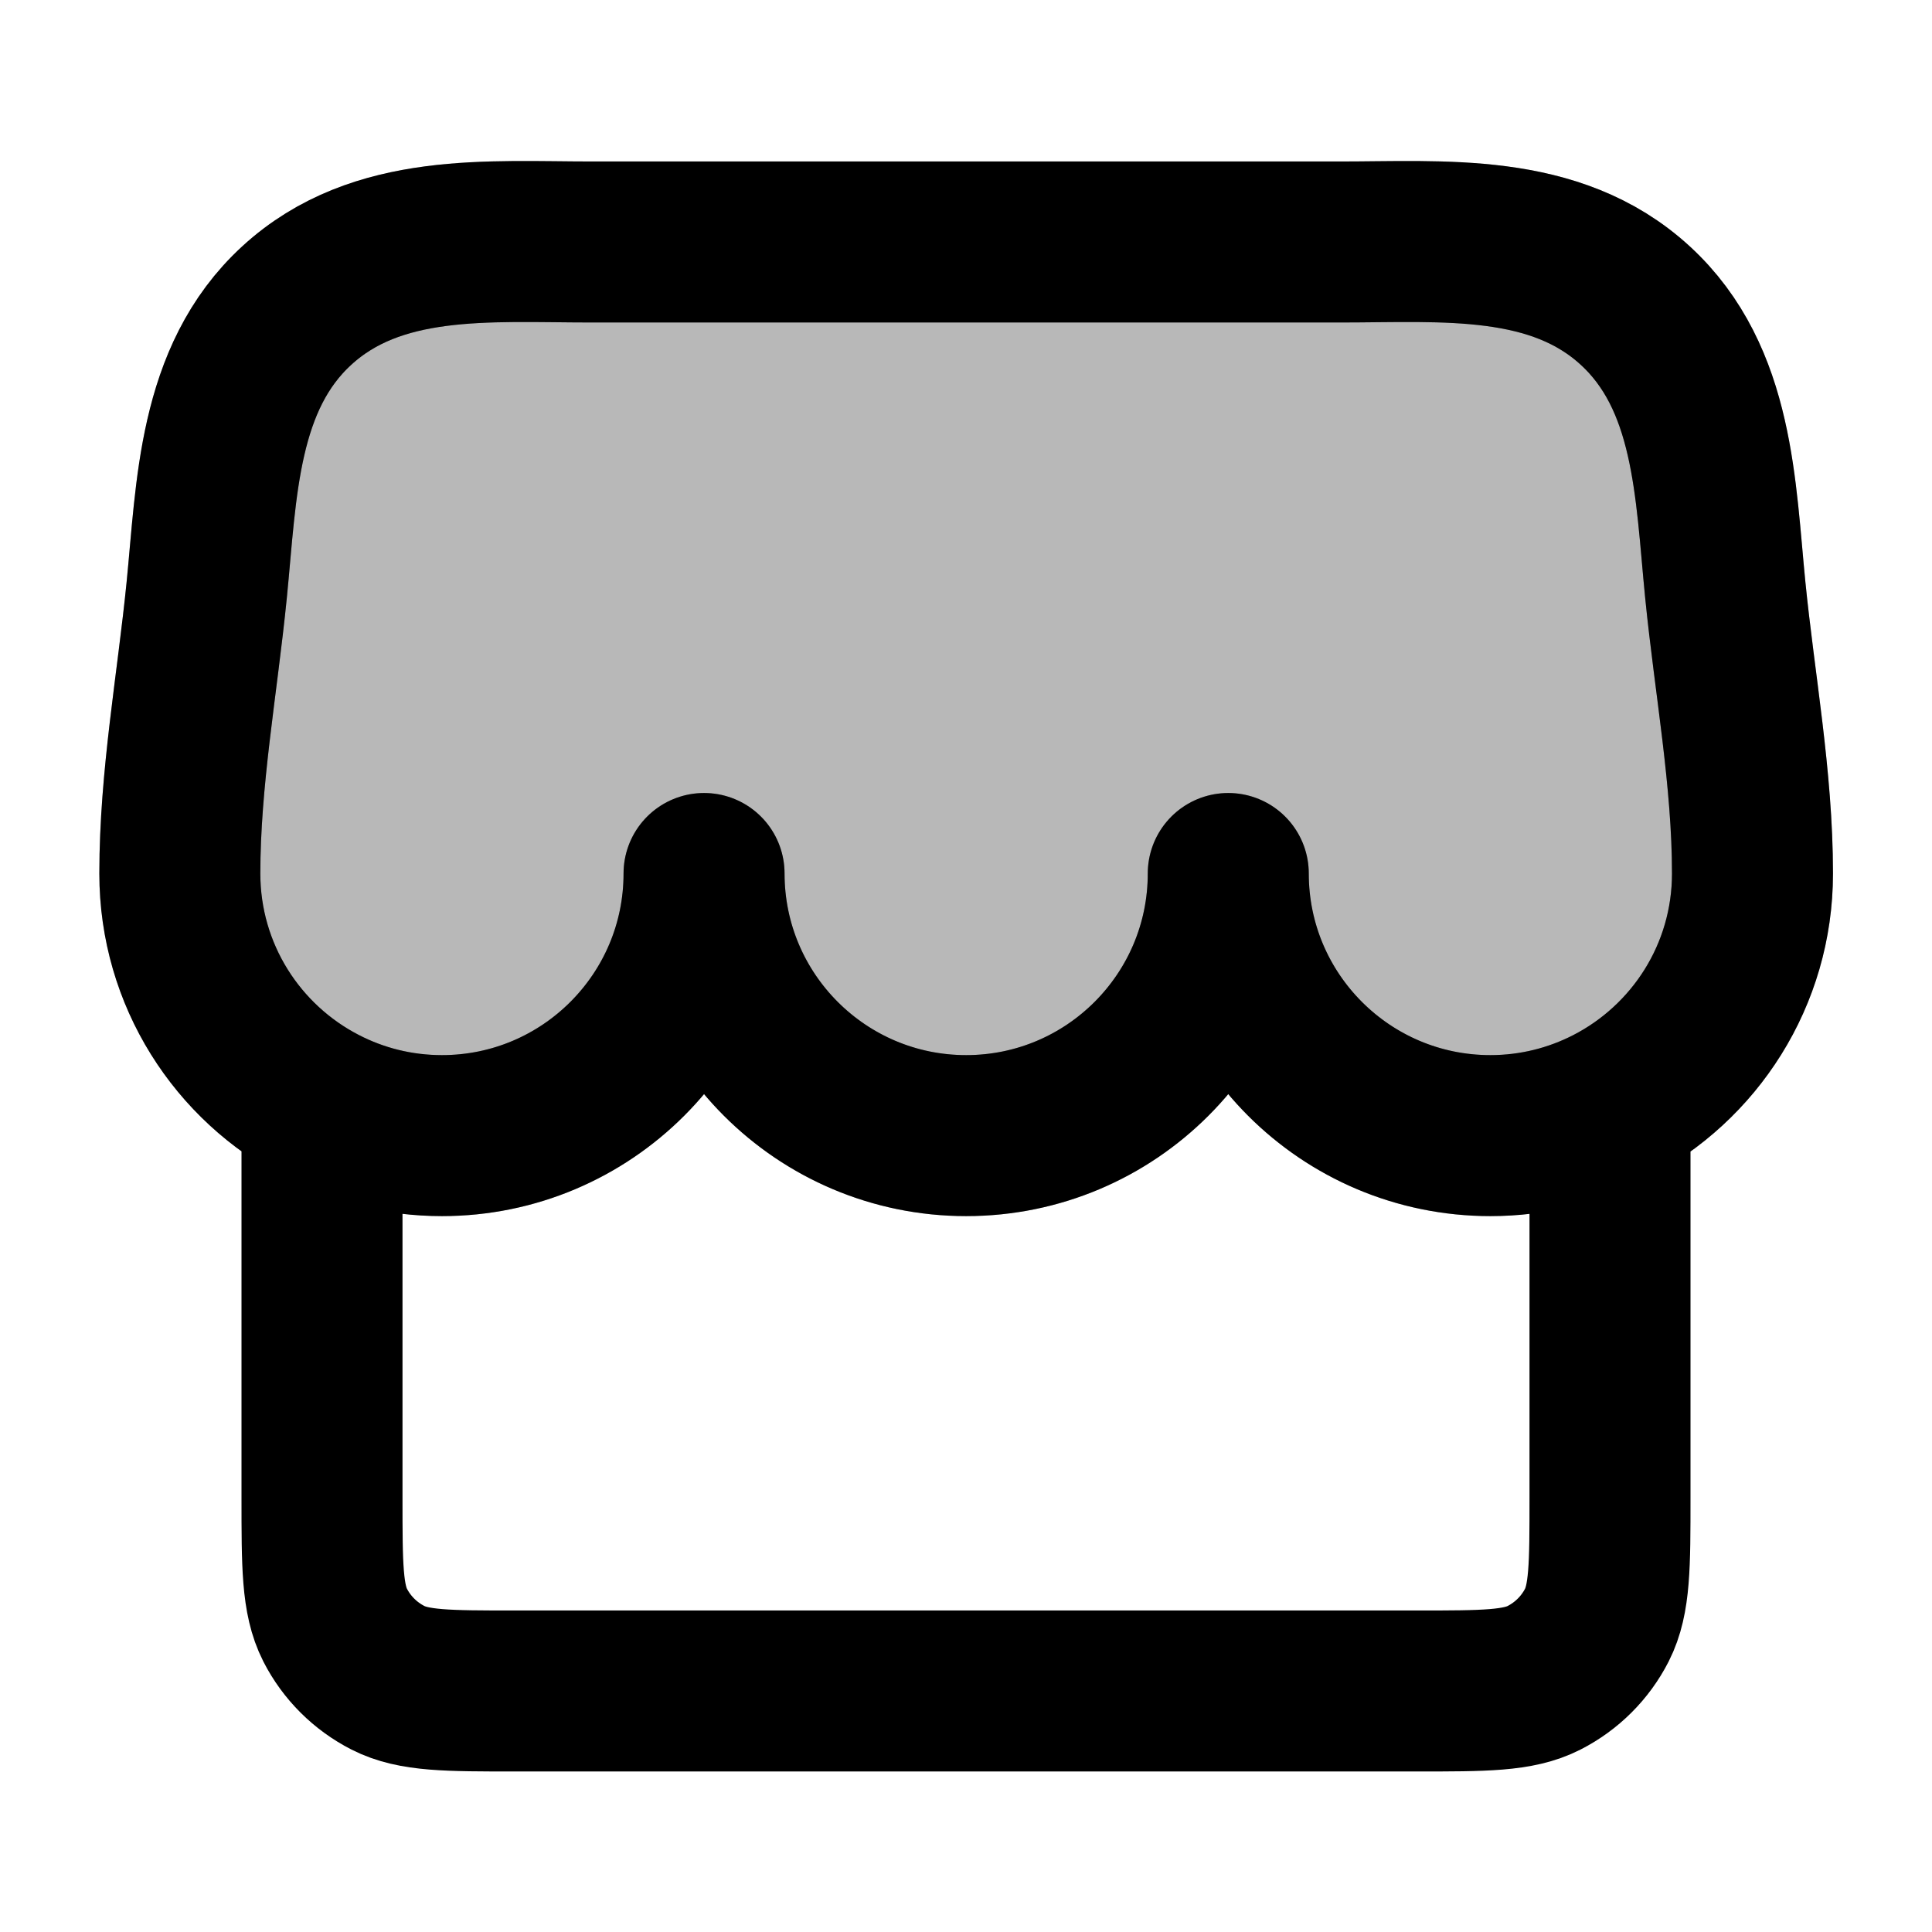 <svg
  xmlns="http://www.w3.org/2000/svg"
  width="24"
  height="24"
  viewBox="0 0 24 24"
  fill="none"
  stroke="currentColor"
  stroke-width="2"
  stroke-linecap="round"
  stroke-linejoin="round"
>
  <path d="M20 13.748C21.051 13.208 21.77 12.114 21.77 10.851C21.77 9.671 21.549 8.5 21.432 7.328C21.308 6.085 21.297 4.699 20.315 3.797C19.318 2.88 17.924 3.006 16.656 3.006H7.344C6.077 3.006 4.682 2.88 3.685 3.797C2.703 4.699 2.692 6.085 2.568 7.328C2.451 8.5 2.234 9.671 2.234 10.851C2.234 12.112 2.951 13.206 4 13.746M20 13.748C19.554 13.977 19.049 14.107 18.514 14.107C16.715 14.107 15.258 12.649 15.258 10.851C15.258 12.649 13.8 14.107 12.002 14.107C10.204 14.107 8.746 12.649 8.746 10.851C8.746 12.649 7.288 14.107 5.49 14.107C4.953 14.107 4.447 13.977 4 13.746M20 13.748V18.606C20 19.446 20 19.866 19.837 20.187C19.693 20.469 19.463 20.698 19.181 20.842C18.86 21.006 18.44 21.006 17.6 21.006H6.4C5.56 21.006 5.14 21.006 4.819 20.842C4.537 20.698 4.307 20.469 4.163 20.187C4 19.866 4 19.446 4 18.606V13.746" stroke="currentColor" stroke-width="2"/>
  <path d="M21.432 7.328C21.549 8.5 21.77 9.671 21.77 10.851C21.77 12.114 21.051 13.208 20 13.748C19.554 13.977 19.049 14.107 18.514 14.107C16.715 14.107 15.258 12.649 15.258 10.851C15.258 12.649 13.8 14.107 12.002 14.107C10.204 14.107 8.746 12.649 8.746 10.851C8.746 12.649 7.288 14.107 5.49 14.107C4.953 14.107 4.447 13.977 4 13.746C2.951 13.206 2.234 12.112 2.234 10.851C2.234 9.671 2.451 8.5 2.568 7.328C2.692 6.085 2.703 4.699 3.685 3.797C4.682 2.88 6.077 3.006 7.344 3.006H16.656C17.924 3.006 19.318 2.88 20.315 3.797C21.297 4.699 21.308 6.085 21.432 7.328Z" fill="currentColor" opacity="0.28"/>
</svg>
